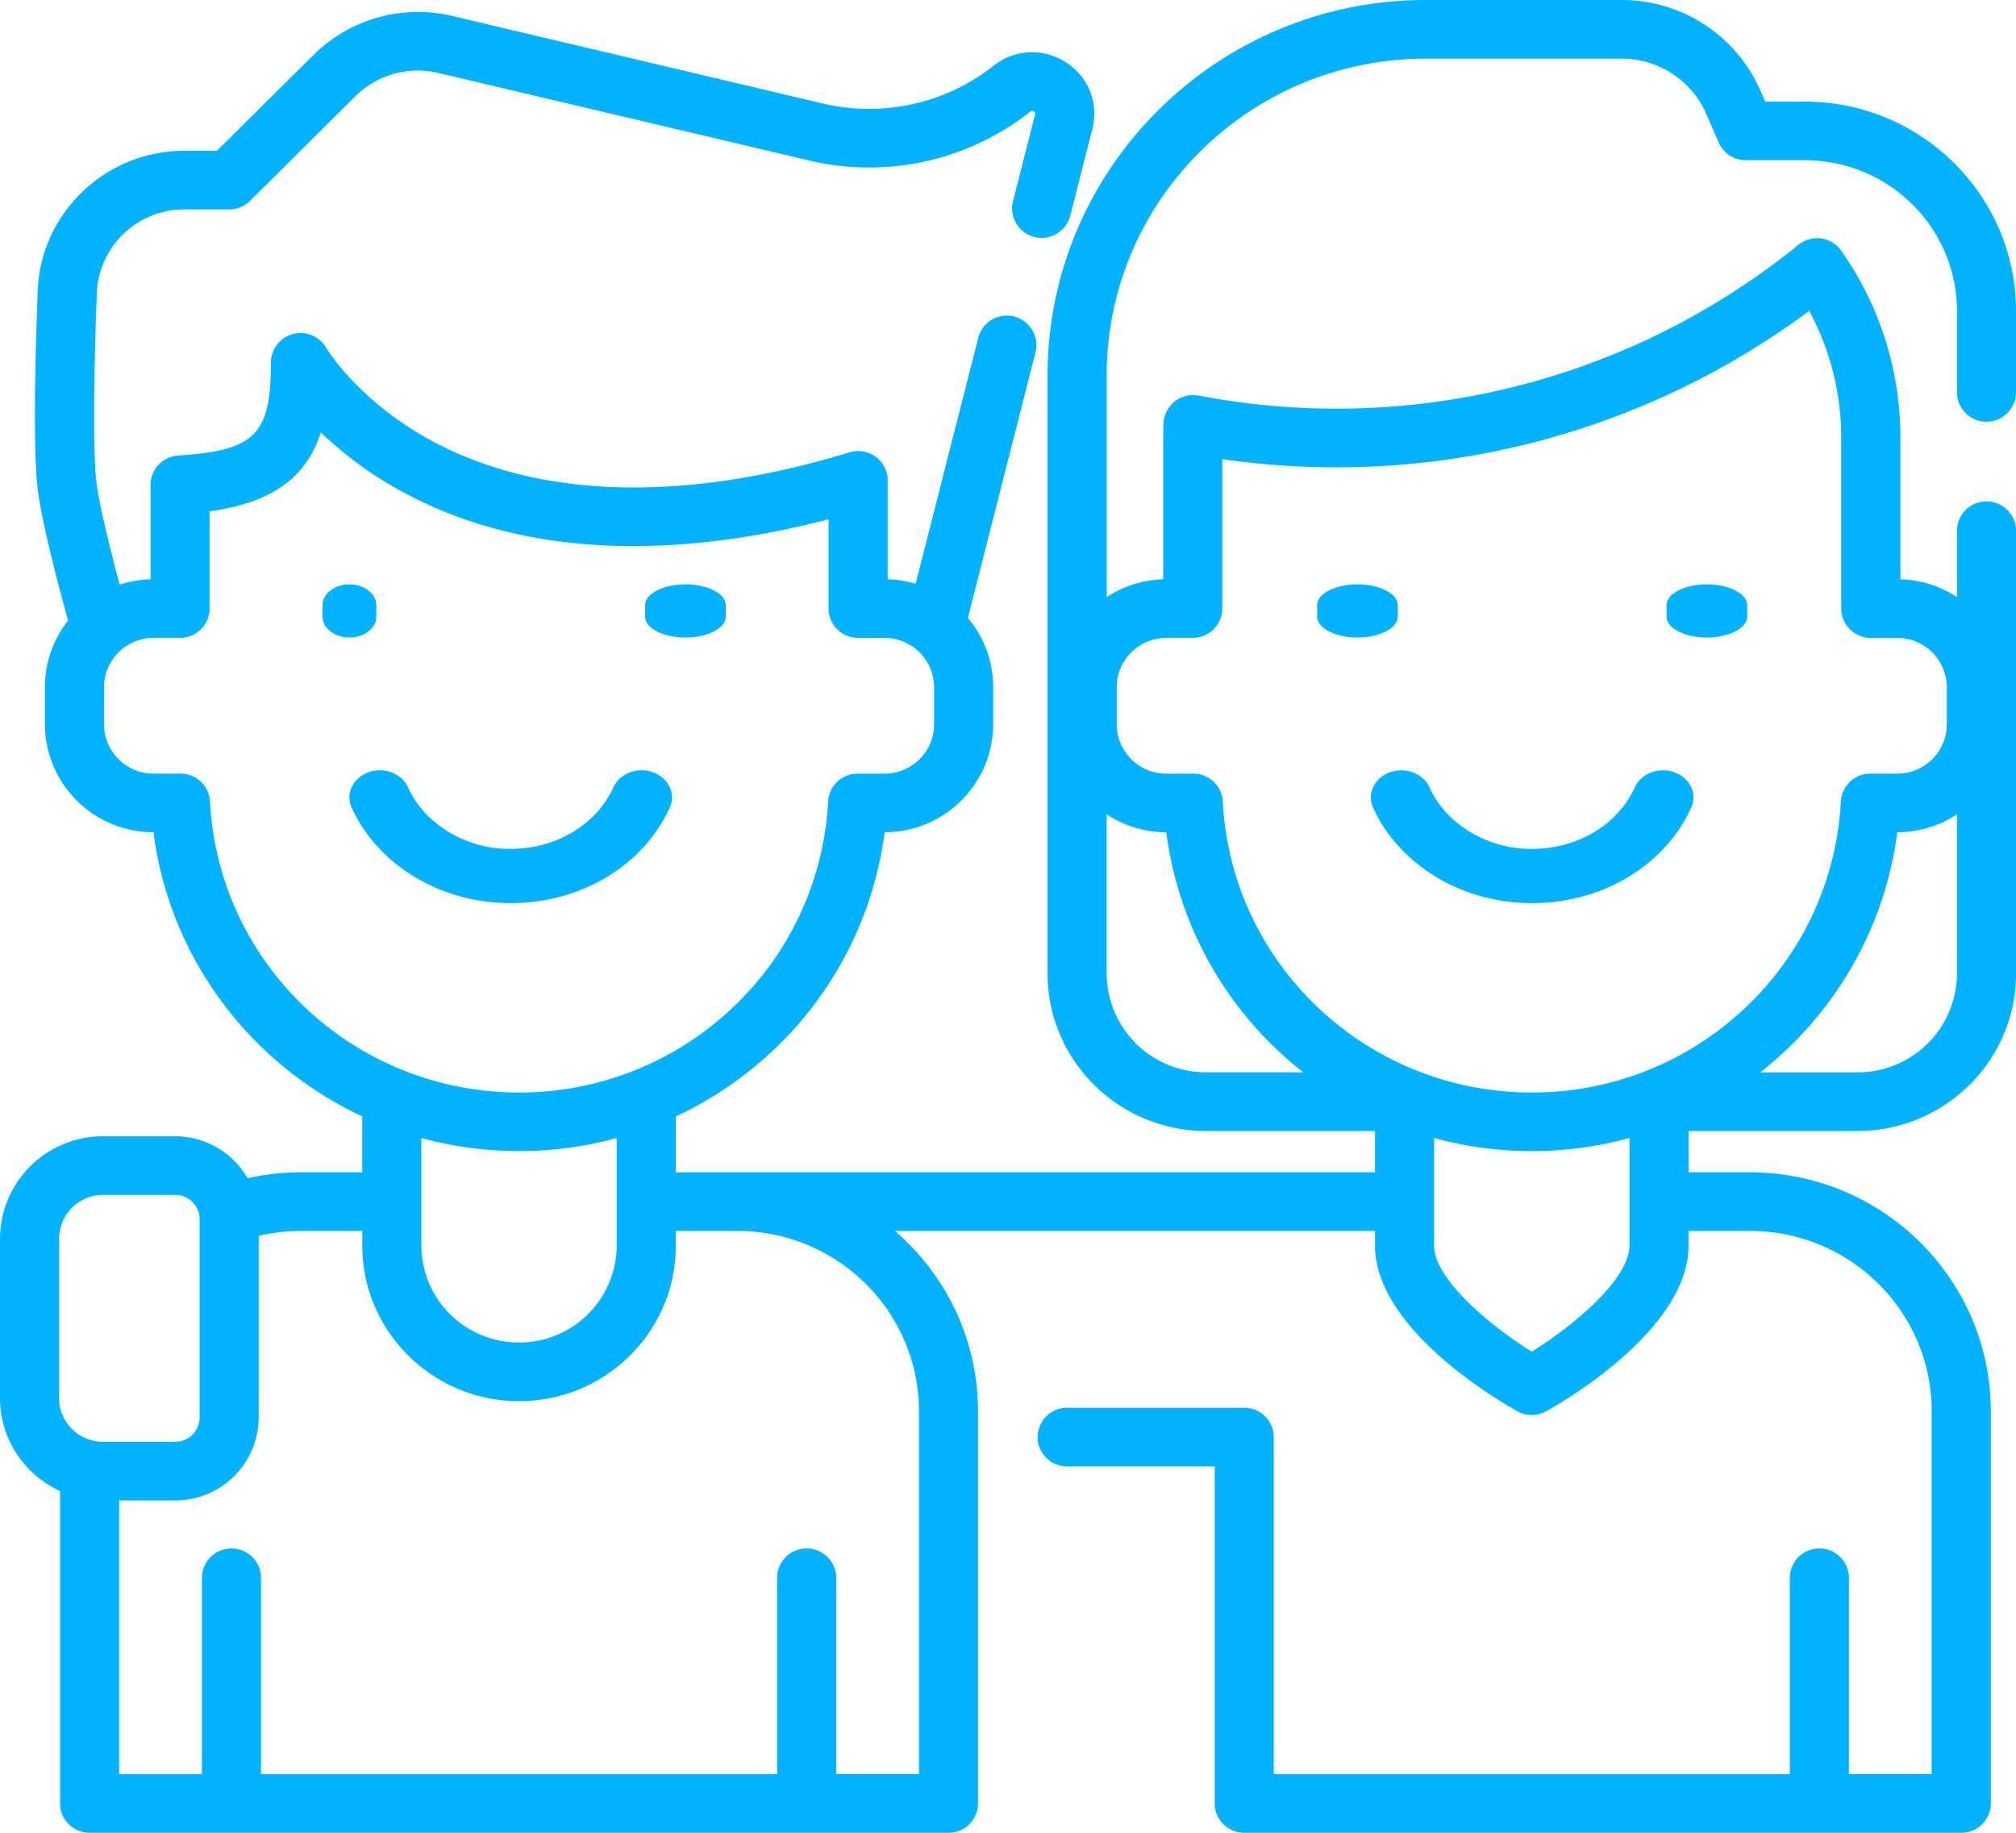 <svg xmlns="http://www.w3.org/2000/svg" width="44" height="40" viewBox="0 0 44 40">
    <g fill="#00B2FF" fill-rule="nonzero">
        <path d="M36.546 16.855c-.34-.123-.726.023-.864.326-.371.818-1.252 1.346-2.242 1.346a2.564 2.564 0 0 1-1.712-.632 2.13 2.13 0 0 1-.53-.713c-.137-.303-.523-.45-.863-.327-.34.122-.504.467-.367.77.188.415.465.787.823 1.107.709.63 1.65.978 2.65.978 1.532 0 2.895-.818 3.47-2.084.138-.303-.026-.648-.365-.77zM29.627 12.754c-.486 0-.88.203-.88.453v.252c0 .25.394.454.88.454s.88-.203.88-.454v-.252c0-.25-.394-.453-.88-.453zM37.253 12.754c-.486 0-.88.203-.88.453v.252c0 .25.394.454.88.454s.88-.203.88-.454v-.252c0-.25-.394-.453-.88-.453zM14.253 16.855c-.34-.123-.726.023-.864.326-.372.818-1.252 1.346-2.242 1.346a2.565 2.565 0 0 1-1.712-.632 2.13 2.13 0 0 1-.53-.713c-.137-.303-.524-.45-.863-.327-.34.122-.504.467-.367.77.188.415.464.787.823 1.107.708.63 1.65.978 2.649.978 1.533 0 2.895-.818 3.47-2.084.139-.303-.025-.648-.364-.77zM7.627 12.754c-.324 0-.587.203-.587.453v.252c0 .25.263.454.587.454.324 0 .586-.203.586-.454v-.252c0-.25-.262-.453-.586-.453zM14.96 12.754c-.486 0-.88.203-.88.453v.252c0 .25.394.454.88.454s.88-.203.88-.454v-.252c0-.25-.394-.453-.88-.453z"/>
        <path d="M43.355 9.203a.642.642 0 0 0 .645-.64V6.79c0-2.521-2.067-4.572-4.607-4.572h-.867l-.105-.242A3.301 3.301 0 0 0 35.391 0h-4.276c-4.55 0-8.251 3.674-8.251 8.189v13.06c0 1.894 1.552 3.434 3.46 3.434h3.686v.903H14.75v-1.22a8.044 8.044 0 0 0 2.127-1.446 7.925 7.925 0 0 0 2.43-4.757 2.367 2.367 0 0 0 2.37-2.355v-.811c0-.574-.208-1.1-.553-1.51l1.483-5.826a.645.645 0 0 0-1.25-.313l-1.373 5.393a2.376 2.376 0 0 0-.61-.098v-2.159a.638.638 0 0 0-.261-.514.648.648 0 0 0-.573-.097c-3.532 1.075-6.627 1.018-8.952-.165-1.74-.886-2.463-2.109-2.469-2.118a.647.647 0 0 0-1.206.313c0 1.585-.341 1.928-2.026 2.04a.642.642 0 0 0-.601.639v2.061a2.376 2.376 0 0 0-.675.118c-.278-1.047-.455-1.824-.505-2.226-.1-.8-.031-3.187.004-4.039A1.909 1.909 0 0 1 4.023 4.57h.978c.17 0 .335-.067.456-.187l2.305-2.288a1.936 1.936 0 0 1 1.797-.505l8.107 1.914a5.685 5.685 0 0 0 4.821-1.067c.016-.012.036-.028.075-.003.04.024.033.049.028.069l-.488 1.917a.645.645 0 0 0 1.25.313l.488-1.917a1.32 1.32 0 0 0-.579-1.457 1.344 1.344 0 0 0-1.577.078 4.393 4.393 0 0 1-3.72.823L9.859.346a3.24 3.24 0 0 0-3.007.844L4.734 3.291h-.71C2.262 3.291.828 4.71.82 6.456c-.01.248-.127 3.191.005 4.236.066.53.288 1.49.661 2.853-.316.4-.506.905-.506 1.452v.811a2.366 2.366 0 0 0 2.37 2.355c.355 2.765 2.127 5.068 4.556 6.202v1.221H6.565c-.394 0-.782.043-1.16.128a1.827 1.827 0 0 0-1.584-.915H2.25A2.245 2.245 0 0 0 0 27.033v3.48c0 .899.538 1.675 1.311 2.029v6.818c0 .354.289.64.645.64H20.7a.642.642 0 0 0 .645-.64V30.8c0-1.57-.703-2.978-1.812-3.935H30.01v.32c0 1.844 2.79 3.44 3.109 3.616a.648.648 0 0 0 .627 0c.318-.176 3.107-1.772 3.107-3.617v-.319h1.343c2.186 0 3.964 1.765 3.964 3.935v7.92h-1.807v-4.285a.642.642 0 0 0-.644-.64.642.642 0 0 0-.645.64v4.286H27.8v-7.357a.642.642 0 0 0-.645-.64H23.29a.642.642 0 0 0-.644.64c0 .353.288.64.644.64h3.222v7.356c0 .354.288.64.644.64h15.65a.642.642 0 0 0 .644-.64V30.8c0-2.875-2.357-5.214-5.253-5.214h-1.343v-.903h3.688c1.907 0 3.459-1.54 3.459-3.434v-9.666a.642.642 0 0 0-.645-.64.642.642 0 0 0-.644.64v1.448a2.368 2.368 0 0 0-1.235-.388V9.559c0-1.47-.446-2.883-1.29-4.086a.645.645 0 0 0-.937-.129 16 16 0 0 1-13.088 3.29.649.649 0 0 0-.52.125.638.638 0 0 0-.246.471 6.284 6.284 0 0 0-.008.329v3.084a2.37 2.37 0 0 0-1.234.388V8.19c0-3.81 3.123-6.91 6.962-6.91h4.276c.803 0 1.528.473 1.847 1.204l.273.627a.645.645 0 0 0 .592.386h1.29c1.83 0 3.318 1.477 3.318 3.293v1.774c0 .354.288.64.644.64zM4.583 17.491a.642.642 0 0 0-.644-.607h-.586a1.08 1.08 0 0 1-1.083-1.076v-.811a1.08 1.08 0 0 1 1.083-1.076h.576a.642.642 0 0 0 .645-.64V11.16c1.343-.19 2.099-.71 2.427-1.722a8.34 8.34 0 0 0 1.914 1.366c3.01 1.572 6.514 1.22 9.169.528v1.95c0 .354.288.64.645.64h.575c.597 0 1.083.483 1.083 1.076v.811c0 .593-.486 1.076-1.083 1.076h-.587a.642.642 0 0 0-.643.606 6.654 6.654 0 0 1-2.088 4.504 6.749 6.749 0 0 1-4.657 1.849 6.79 6.79 0 0 1-2.518-.481c-.012-.006-.025-.01-.037-.015-2.355-.954-4.052-3.188-4.191-5.856zm8.877 7.346v2.347a2.126 2.126 0 0 1-2.132 2.116 2.126 2.126 0 0 1-2.132-2.116v-2.347a8.118 8.118 0 0 0 4.264 0zM1.29 30.513v-3.48a.96.96 0 0 1 .961-.955h1.57c.295 0 .536.238.536.532v4.326c0 .293-.24.531-.536.531H2.25a.96.96 0 0 1-.962-.954zm18.767.287v7.92H18.25v-4.285a.642.642 0 0 0-.645-.64.642.642 0 0 0-.644.64v4.286H5.696v-4.286a.642.642 0 0 0-.645-.64.642.642 0 0 0-.644.64v4.286H2.6v-5.974h1.22a1.82 1.82 0 0 0 1.826-1.811v-3.964a4 4 0 0 1 .919-.107h1.342v.32c0 1.871 1.535 3.395 3.421 3.395.915 0 1.774-.354 2.42-.995a3.36 3.36 0 0 0 1.001-2.4v-.32h1.344c2.186 0 3.964 1.765 3.964 3.935zm15.507-3.616c0 .71-1.16 1.711-2.132 2.315-.973-.604-2.133-1.606-2.133-2.315v-2.347a8.114 8.114 0 0 0 4.265 0v2.347zm7.147-9.41v3.475a2.165 2.165 0 0 1-2.17 2.155h-2.123c.193-.152.38-.313.561-.484a7.93 7.93 0 0 0 2.43-4.757c.481 0 .928-.144 1.302-.389zm-17.254-3.853h.575a.642.642 0 0 0 .644-.64V10.02a17.31 17.31 0 0 0 12.81-3.234c.46.849.7 1.796.7 2.774v3.723c0 .353.29.64.645.64h.576a1.08 1.08 0 0 1 1.083 1.075v.811a1.08 1.08 0 0 1-1.083 1.076h-.586a.642.642 0 0 0-.644.607 6.657 6.657 0 0 1-2.087 4.503 6.75 6.75 0 0 1-4.659 1.849c-.888 0-1.738-.17-2.516-.481l-.038-.015c-2.355-.954-4.051-3.189-4.19-5.856a.642.642 0 0 0-.644-.607h-.586a1.081 1.081 0 0 1-1.084-1.076v-.811c0-.593.486-1.076 1.084-1.076zm-.003 4.242a7.946 7.946 0 0 0 2.991 5.24h-2.121a2.165 2.165 0 0 1-2.171-2.154v-3.475c.373.245.82.389 1.301.39z"/>
    </g>
</svg>
